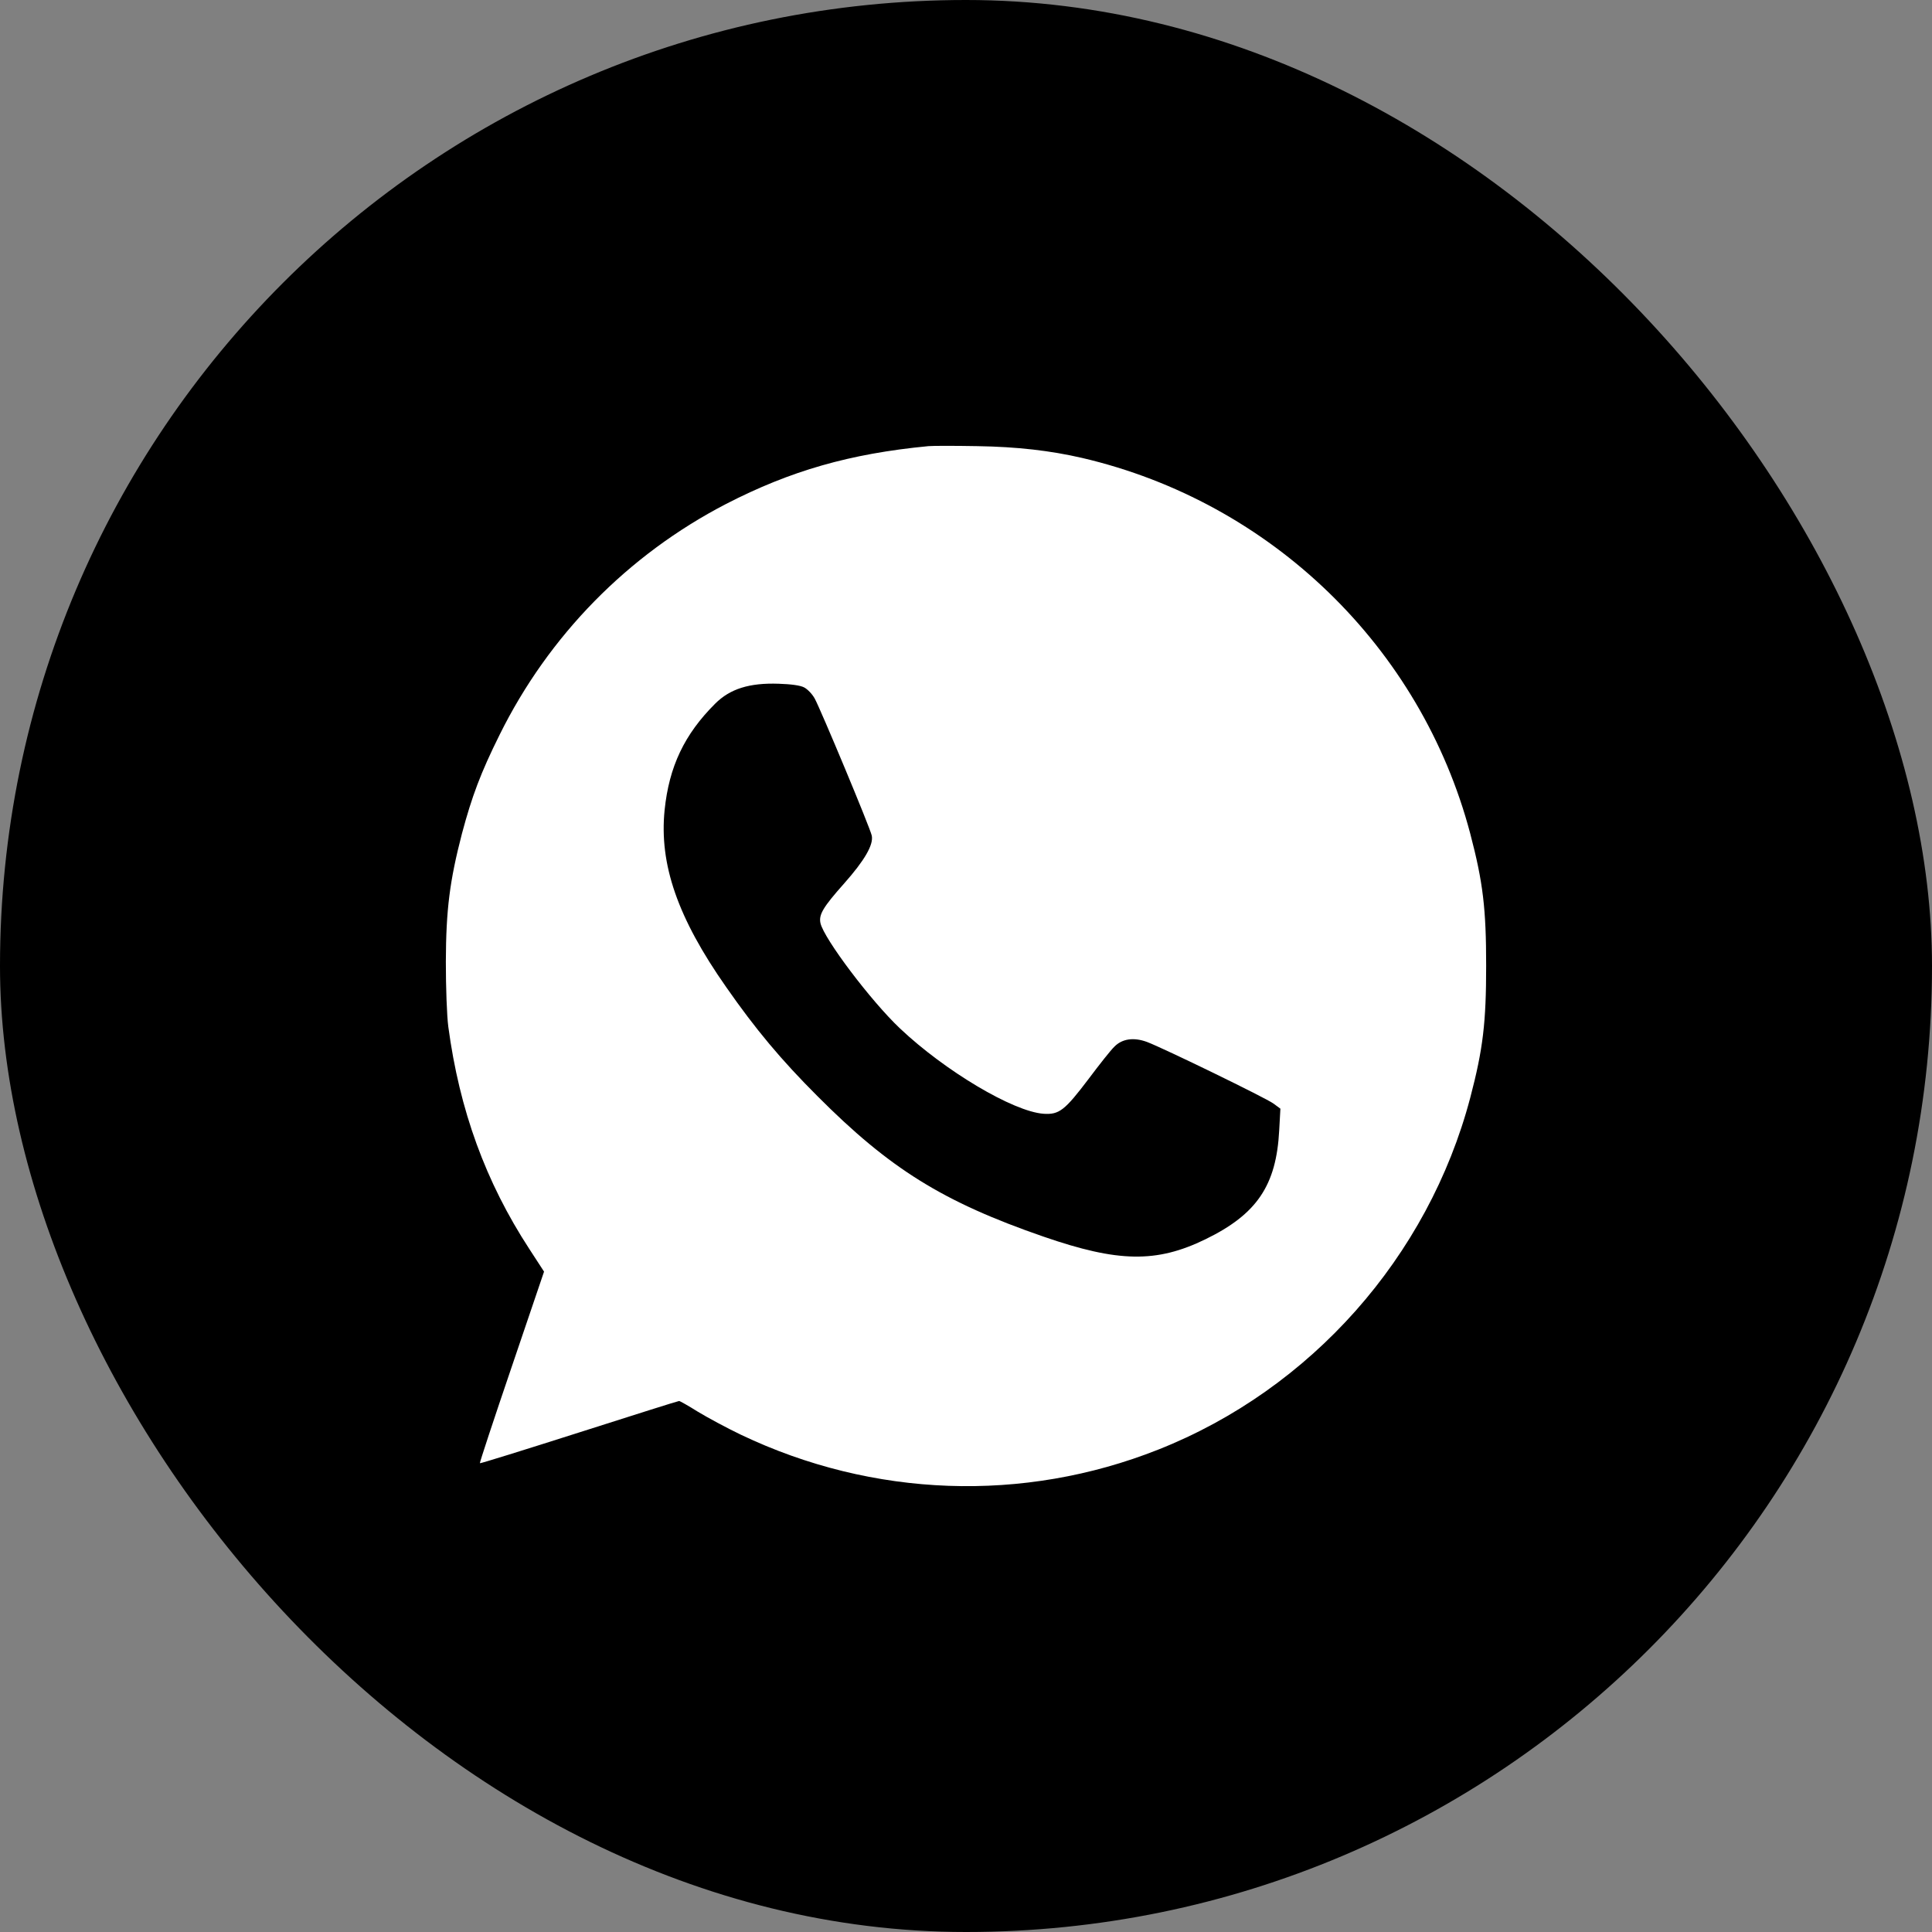<svg width="52" height="52" viewBox="0 0 52 52" fill="none" xmlns="http://www.w3.org/2000/svg">
<rect x="0" y="0" width="52" height="52" fill="#808080" stroke="none"/>
<rect width="52" height="52" rx="26" fill="black"/>
<path d="M24.988 12.008C22.872 12.211 21.277 12.671 19.544 13.563C16.901 14.932 14.769 17.105 13.447 19.777C12.938 20.801 12.702 21.431 12.433 22.438C12.104 23.708 12.005 24.48 12 25.882C12 26.583 12.027 27.338 12.066 27.634C12.367 29.879 13.069 31.811 14.248 33.618L14.643 34.226L13.771 36.794C13.288 38.212 12.905 39.372 12.916 39.383C12.927 39.394 14.122 39.022 15.58 38.557C17.039 38.091 18.25 37.708 18.278 37.708C18.3 37.708 18.524 37.834 18.777 37.993C19.029 38.146 19.555 38.431 19.944 38.617C23.492 40.309 27.543 40.456 31.173 39.017C35.285 37.39 38.443 33.826 39.572 29.545C39.918 28.231 40 27.514 40 25.991C40 24.469 39.918 23.752 39.572 22.438C38.245 17.418 34.216 13.514 29.128 12.326C28.273 12.129 27.384 12.025 26.304 12.008C25.701 11.997 25.109 11.997 24.988 12.008ZM21.644 18.502C21.737 18.551 21.863 18.682 21.929 18.803C22.088 19.093 23.426 22.296 23.464 22.493C23.514 22.739 23.267 23.161 22.724 23.774C22.154 24.415 22.033 24.617 22.083 24.847C22.176 25.263 23.442 26.944 24.226 27.683C25.438 28.828 27.269 29.917 28.086 29.977C28.508 30.005 28.656 29.89 29.303 29.035C29.594 28.647 29.901 28.258 29.994 28.171C30.203 27.957 30.515 27.913 30.871 28.044C31.321 28.214 34.079 29.556 34.276 29.703L34.462 29.84L34.43 30.421C34.353 31.91 33.827 32.682 32.445 33.355C31.129 33.996 30.098 33.98 28.086 33.284C25.378 32.348 23.947 31.456 22 29.501C21.024 28.526 20.334 27.7 19.544 26.566C18.239 24.705 17.74 23.265 17.888 21.803C18.009 20.631 18.42 19.766 19.248 18.94C19.648 18.54 20.169 18.376 20.959 18.403C21.293 18.414 21.54 18.447 21.644 18.502Z" fill="white"/>
</svg>
